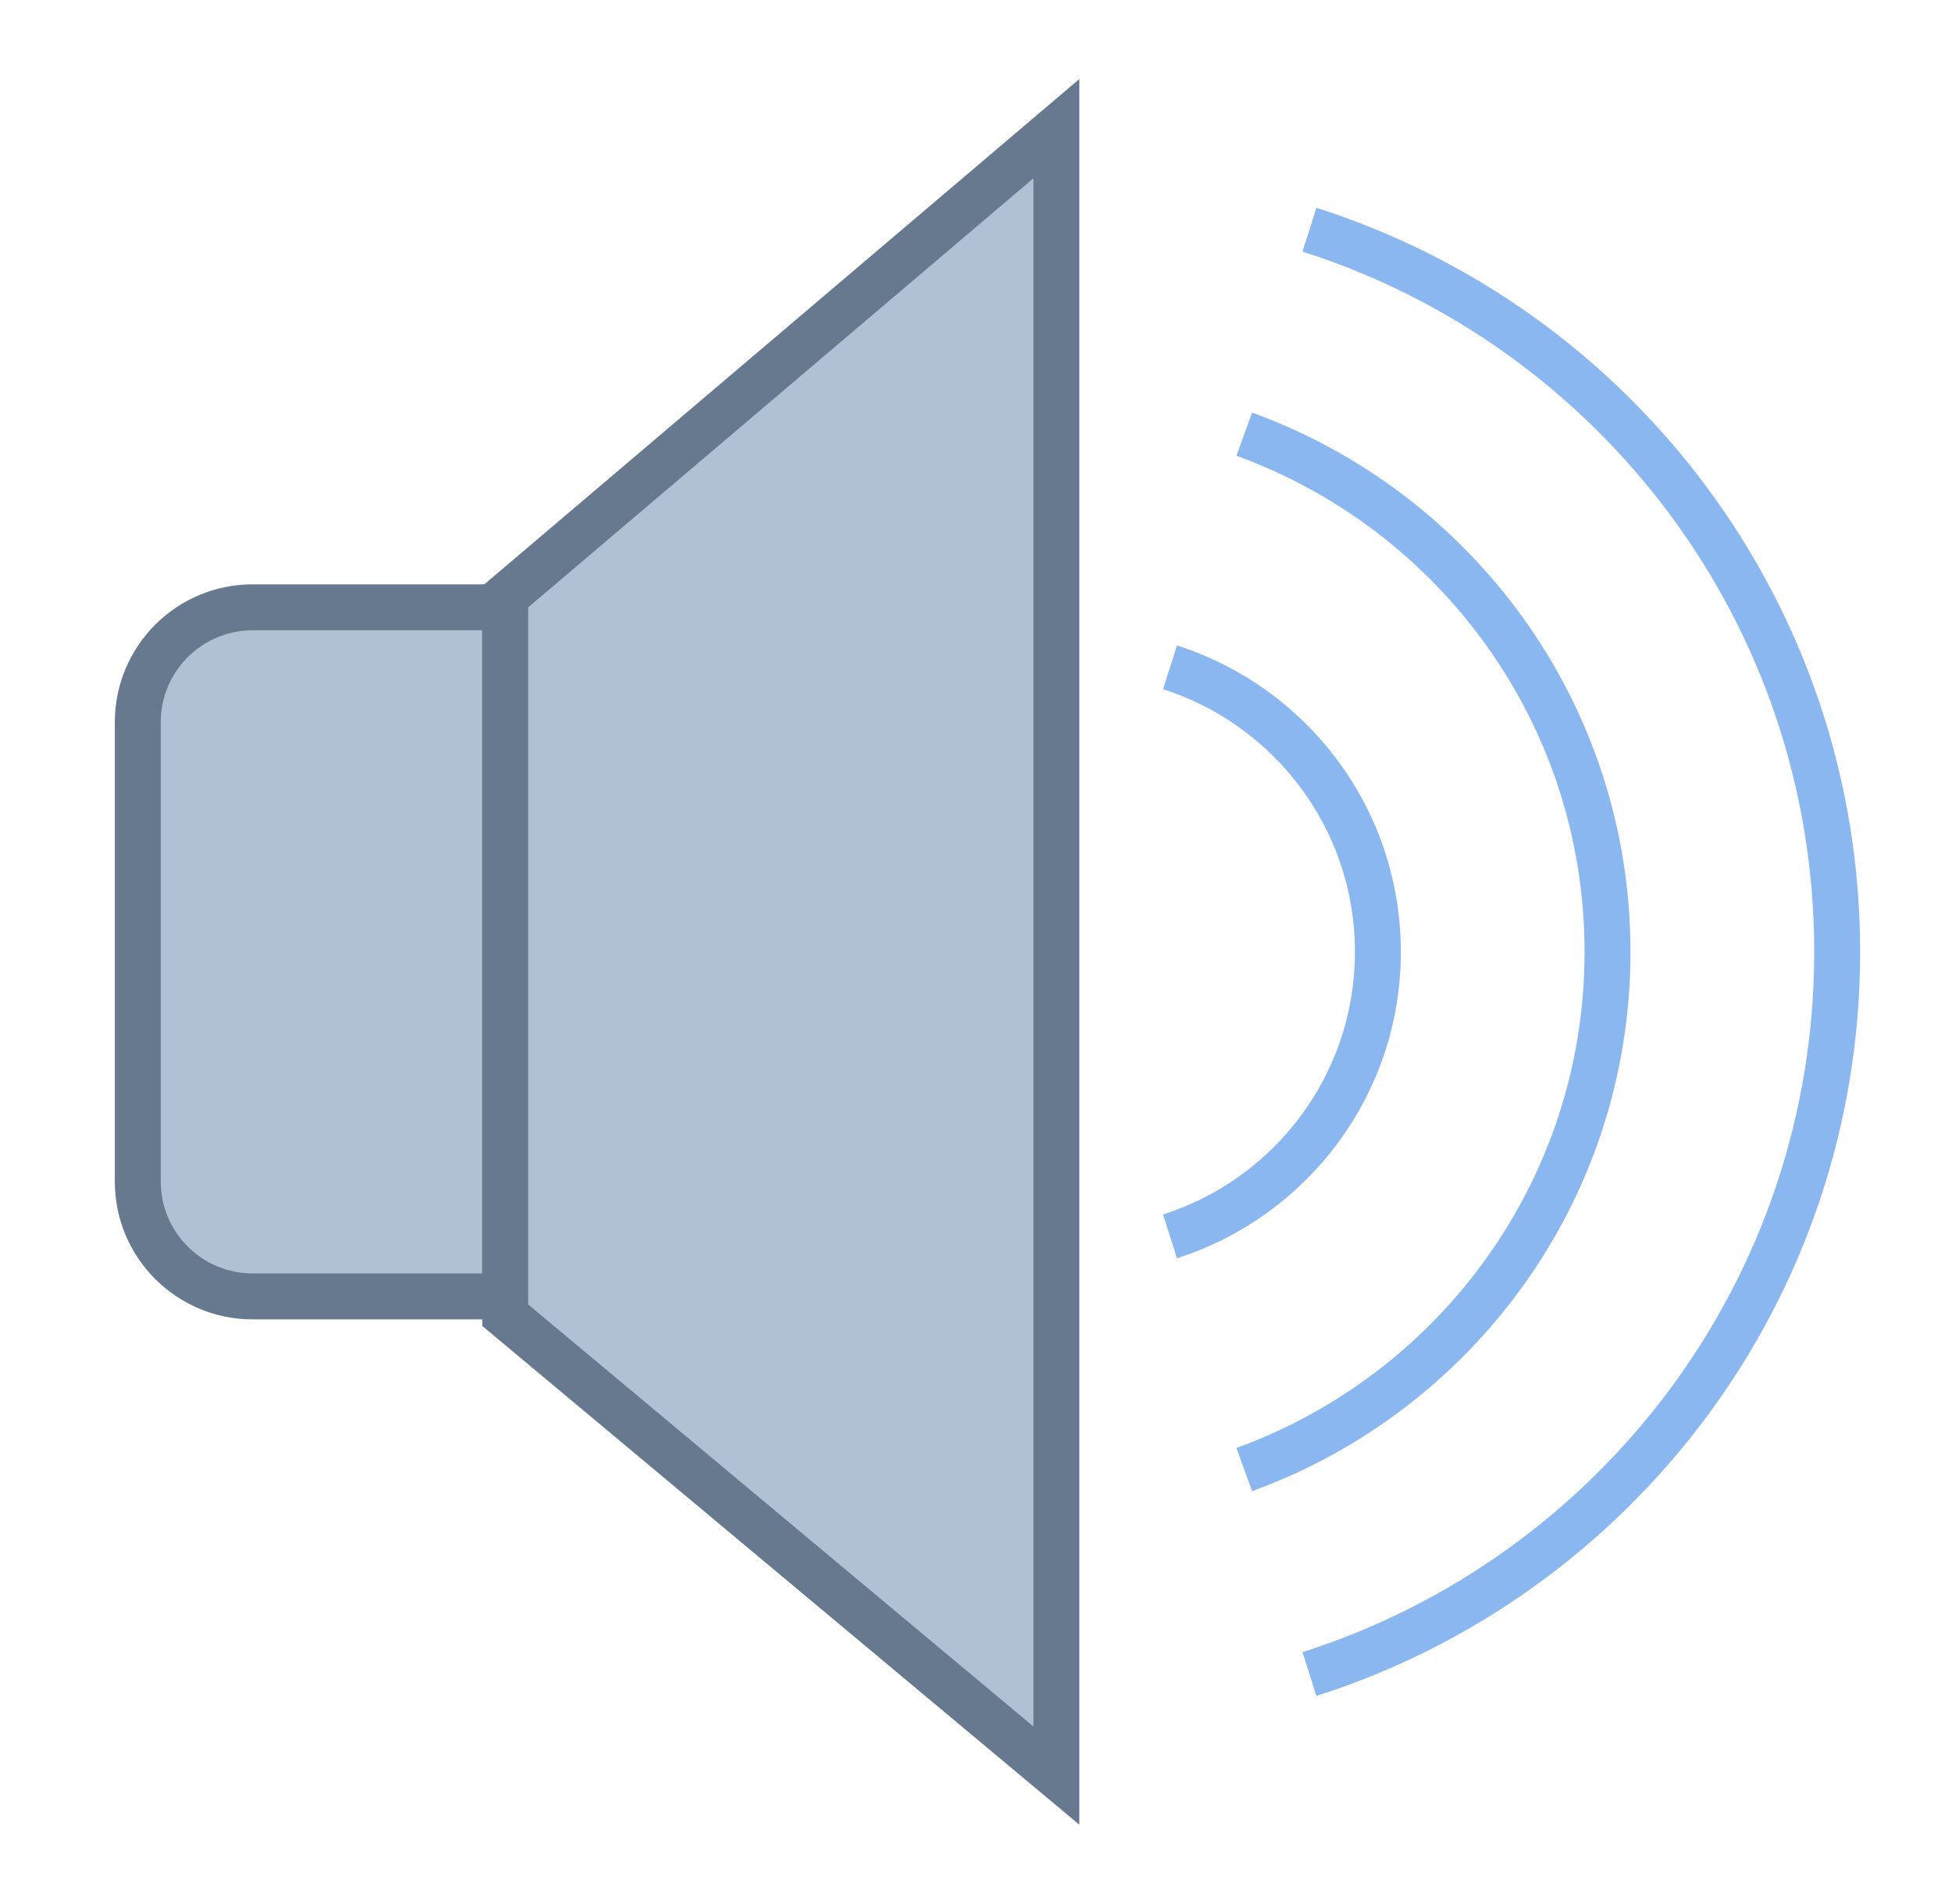 <?xml version="1.0" standalone="no"?><!-- Generator: Gravit.io --><svg xmlns="http://www.w3.org/2000/svg" xmlns:xlink="http://www.w3.org/1999/xlink" style="isolation:isolate" viewBox="0 0 197.2 192.282"><defs><clipPath id="_clipPath_2TJoeqIMDqwO5K11GC9U1p8TlZF6UyTg"><rect width="197.2" height="192.282"/></clipPath></defs><g clip-path="url(#_clipPath_2TJoeqIMDqwO5K11GC9U1p8TlZF6UyTg)"><g id="audio"><path d=" M 25.52 130.941 C 19.117 130.933 13.928 125.744 13.92 119.341 L 13.92 72.941 C 13.92 66.547 19.121 61.341 25.52 61.341 L 51.04 61.341 L 51.04 130.941 L 25.52 130.941 Z " fill="rgb(176,193,212)"/><path d=" M 48.72 63.661 L 48.72 128.621 L 25.52 128.621 C 20.402 128.621 16.24 124.459 16.24 119.341 L 16.24 72.941 C 16.24 67.823 20.402 63.661 25.52 63.661 L 48.72 63.661 Z  M 53.36 59.021 L 25.52 59.021 C 17.832 59.021 11.6 65.253 11.6 72.941 L 11.6 119.341 C 11.6 127.029 17.832 133.261 25.52 133.261 L 53.36 133.261 L 53.36 59.021 Z " fill="rgb(102,121,143)"/><path d=" M 51.04 132.839 L 51.04 60.274 L 106.72 12.997 L 106.72 179.341 L 51.04 132.839 Z " fill="rgb(176,193,212)"/><path d=" M 104.4 18.008 L 104.4 174.38 L 53.36 131.753 L 53.36 61.345 L 104.4 18.008 Z  M 109.04 7.981 L 48.72 59.197 L 48.72 133.924 L 109.04 184.301 L 109.04 7.981 Z " fill="rgb(102,121,143)"/><path d=" M 132.286 169.082 C 163.198 159.24 185.6 130.314 185.6 96.141 C 185.6 61.967 163.198 33.041 132.286 23.2" fill="none" vector-effect="non-scaling-stroke" stroke-width="4.64" stroke="rgb(139,183,240)" stroke-linejoin="miter" stroke-linecap="butt" stroke-miterlimit="10"/><path d=" M 125.702 148.429 C 147.093 140.662 162.4 120.213 162.4 96.141 C 162.4 72.068 147.093 51.62 125.702 43.853" fill="none" vector-effect="non-scaling-stroke" stroke-width="4.64" stroke="rgb(139,183,240)" stroke-linejoin="miter" stroke-linecap="butt" stroke-miterlimit="10"/><path d=" M 118.199 124.876 C 130.375 120.997 139.2 109.601 139.2 96.141 C 139.2 82.68 130.375 71.284 118.199 67.405" fill="none" vector-effect="non-scaling-stroke" stroke-width="4.64" stroke="rgb(139,183,240)" stroke-linejoin="miter" stroke-linecap="butt" stroke-miterlimit="10"/></g></g></svg>